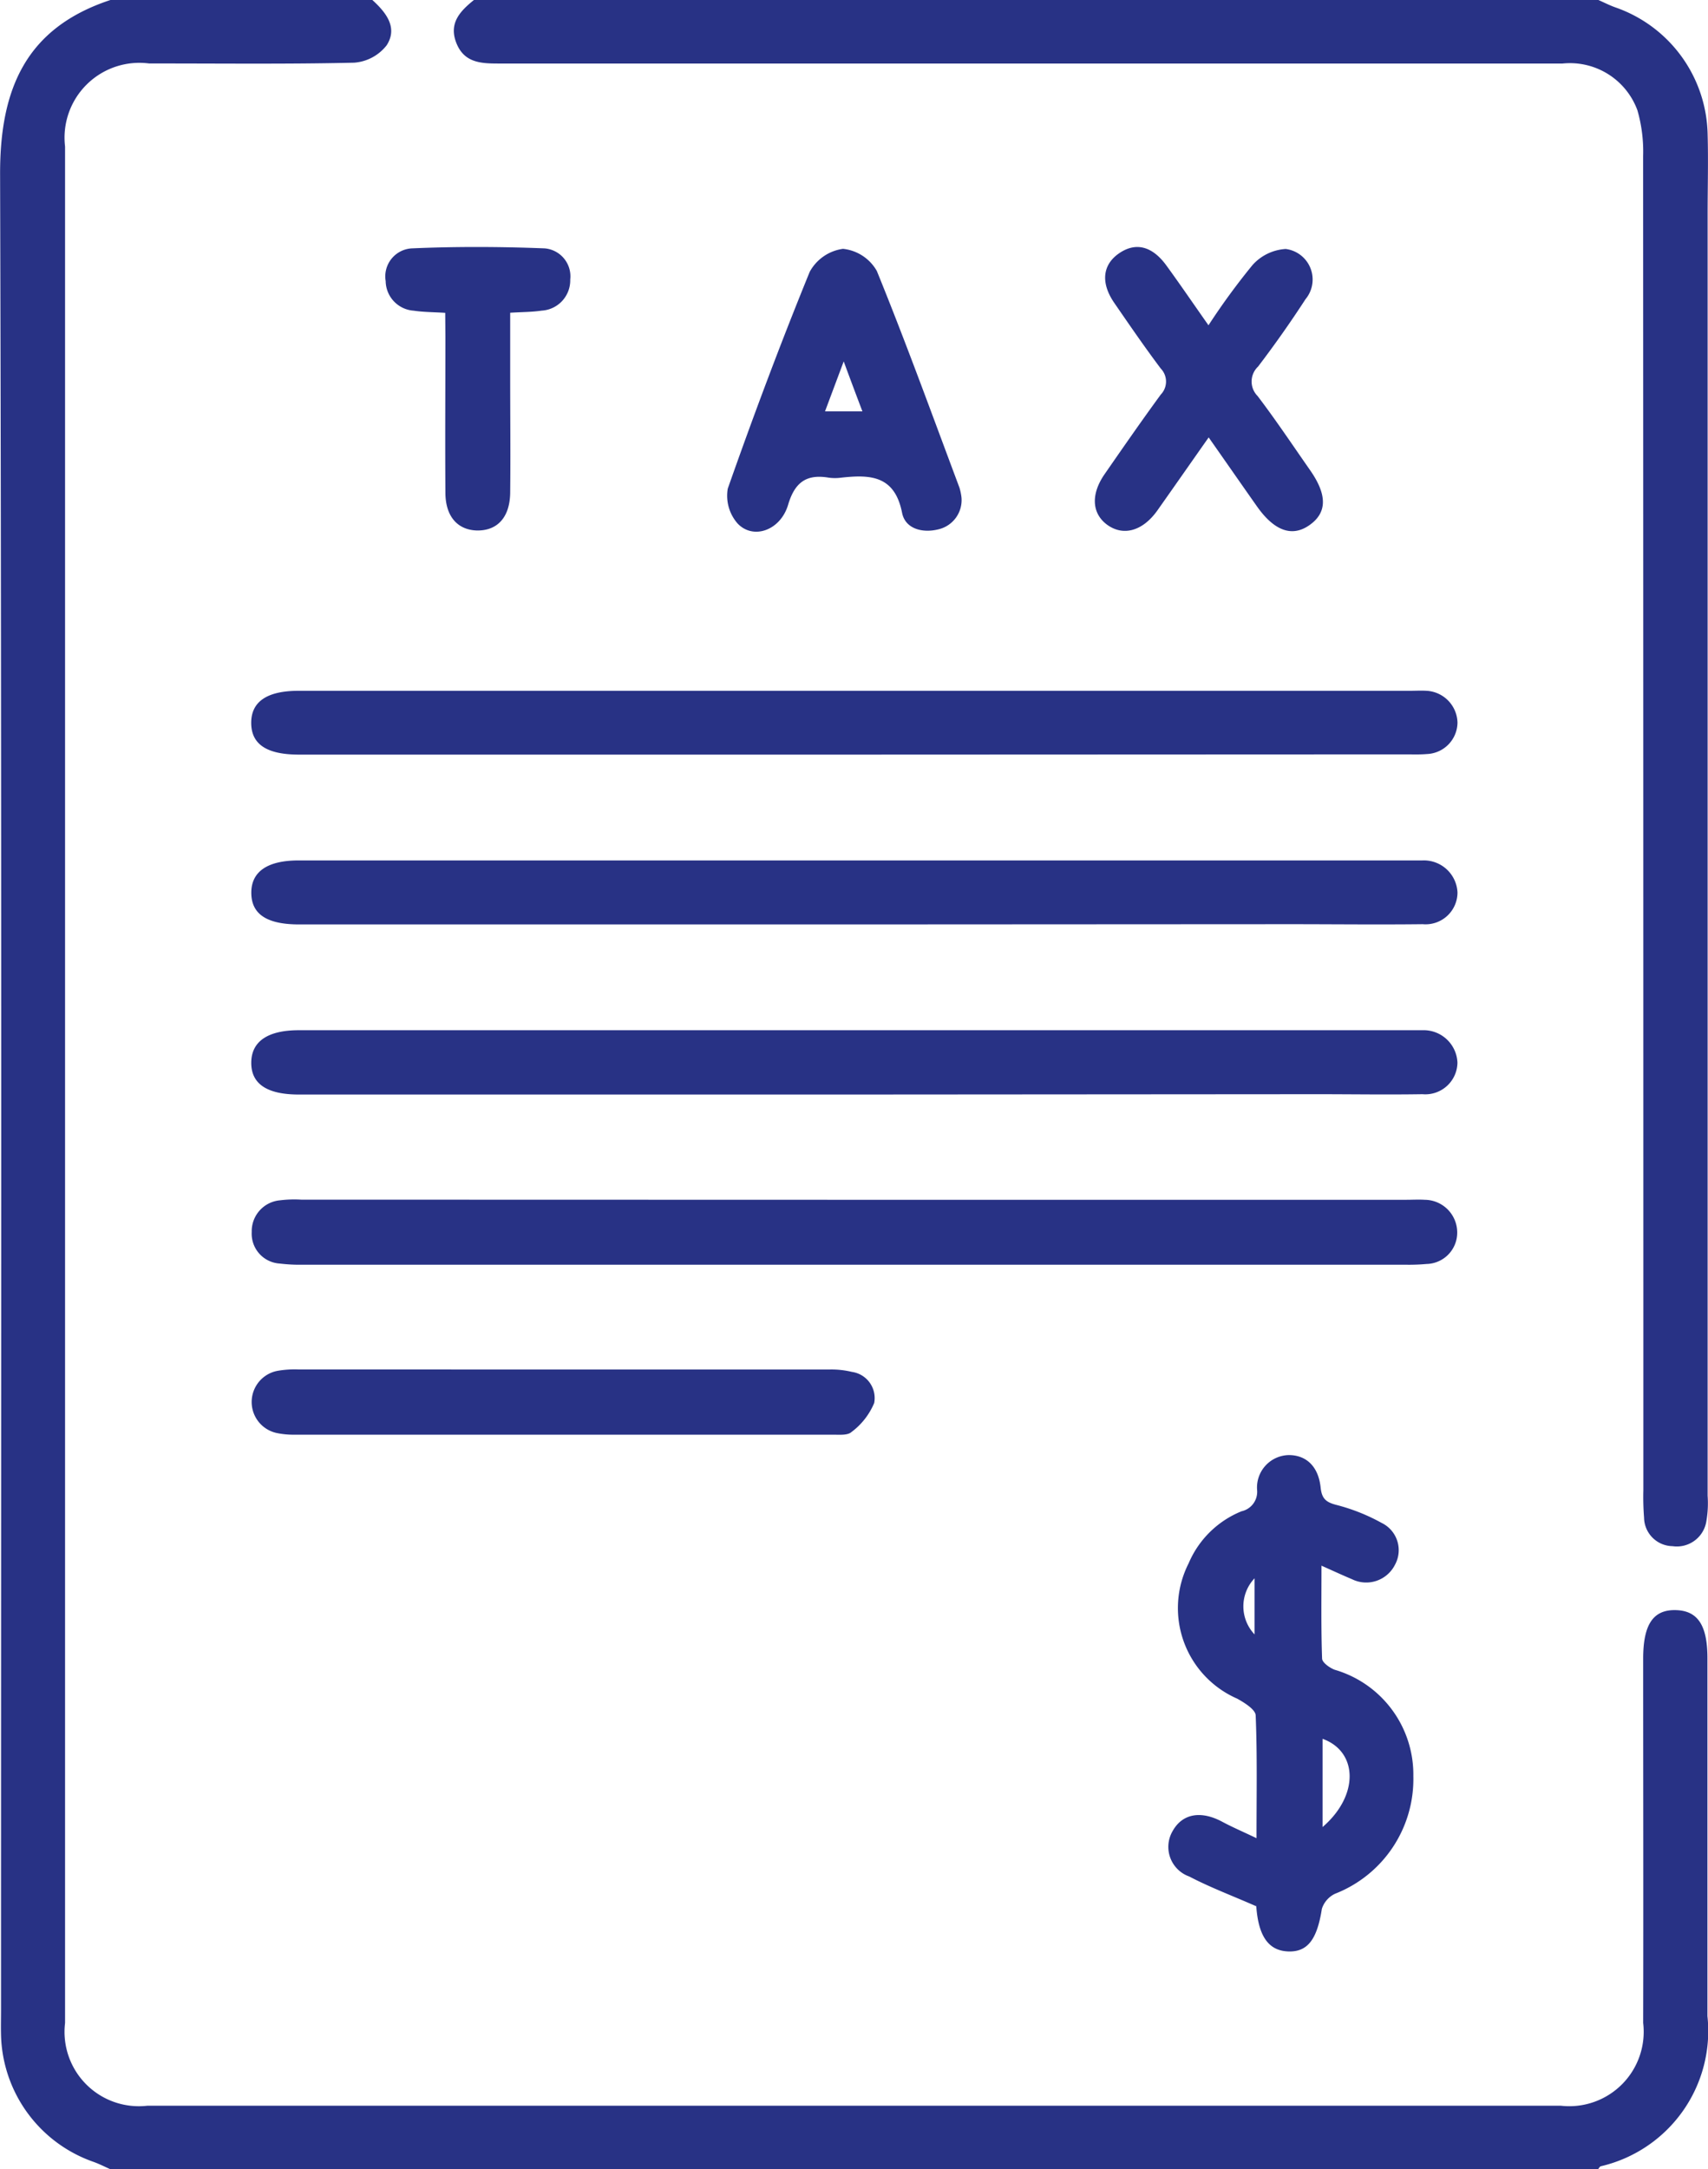 <svg id="Group_1337" data-name="Group 1337" xmlns="http://www.w3.org/2000/svg" width="36.518" height="46.368" viewBox="0 0 36.518 46.368">
  <path id="Path_2045" data-name="Path 2045" d="M4135.736,394.368c-.12-.053-.236-.113-.359-.157a2.948,2.948,0,0,1-1.978-2.708c-.005-.181,0-.362,0-.543,0-13.078.017-26.157-.02-39.235-.005-1.826.553-3.13,2.359-3.725h5.6c.293.266.55.59.306.968a.971.971,0,0,1-.694.372c-1.46.034-2.921.015-4.382.017a1.6,1.6,0,0,0-1.8,1.775q0,20.055,0,40.11a1.589,1.589,0,0,0,1.757,1.769q15.113,0,30.227,0a1.591,1.591,0,0,0,1.757-1.77c.006-2.6,0-5.191,0-7.786,0-.735.215-1.051.7-1.038.468.013.674.326.674,1.027q0,3.825,0,7.651a2.969,2.969,0,0,1-2.281,3.21c-.023.008-.039.042-.059.064Z" transform="translate(-4133.377 -348)" fill="#283285"/>
  <path id="Path_2046" data-name="Path 2046" d="M4238.185,348c.12.053.237.113.36.157a2.934,2.934,0,0,1,1.975,2.71c.016.573,0,1.147,0,1.72q0,13.692,0,27.384a2.255,2.255,0,0,1-.026.54.639.639,0,0,1-.724.539.619.619,0,0,1-.609-.61,5.608,5.608,0,0,1-.015-.588q0-14.258-.005-28.516a3.182,3.182,0,0,0-.122-.978,1.536,1.536,0,0,0-1.6-1q-4.2,0-8.4,0-7.183,0-14.366,0c-.381,0-.727-.026-.889-.447s.089-.677.38-.912Z" transform="translate(-4204.01 -348)" fill="#283285"/>
  <path id="Path_2047" data-name="Path 2047" d="M4190.878,560.37h11.741c.136,0,.272-.008.406,0a.7.7,0,0,1,.694.693.67.67,0,0,1-.655.679,4.22,4.22,0,0,1-.451.016h-23.573a3.594,3.594,0,0,1-.495-.025.639.639,0,0,1-.6-.674.663.663,0,0,1,.606-.678,2.489,2.489,0,0,1,.451-.014Z" transform="translate(-4172.563 -534.724)" fill="#283285"/>
  <path id="Path_2048" data-name="Path 2048" d="M4190.756,471.637h-11.876c-.689,0-1.02-.22-1.021-.677s.34-.687,1.017-.687h23.753c.121,0,.242-.007.361,0a.7.7,0,0,1,.66.679.681.681,0,0,1-.656.673c-.15.013-.3.007-.452.007Z" transform="translate(-4172.488 -455.507)" fill="#283285"/>
  <path id="Path_2049" data-name="Path 2049" d="M4190.765,501.667h-11.876c-.69,0-1.02-.219-1.022-.674s.345-.694,1.014-.694h23.752c.091,0,.181,0,.271,0a.72.72,0,0,1,.752.685.682.682,0,0,1-.744.678c-.948.011-1.9,0-2.845,0Z" transform="translate(-4172.494 -481.907)" fill="#283285"/>
  <path id="Path_2050" data-name="Path 2050" d="M4190.716,531.7h-11.831c-.682,0-1.02-.228-1.017-.682s.353-.693,1.02-.693h23.752c.09,0,.181,0,.271,0a.724.724,0,0,1,.746.694.687.687,0,0,1-.749.674c-.752.012-1.5,0-2.258,0Z" transform="translate(-4172.496 -508.304)" fill="#283285"/>
  <path id="Path_2051" data-name="Path 2051" d="M4342.089,615.248c-.5-.22-.98-.4-1.425-.633a.671.671,0,0,1-.354-.974c.208-.37.6-.439,1.052-.2.217.117.445.214.74.355,0-.943.017-1.785-.018-2.625-.005-.126-.239-.27-.394-.357a2.112,2.112,0,0,1-1.039-2.894,2.074,2.074,0,0,1,1.131-1.112.426.426,0,0,0,.333-.449.693.693,0,0,1,.677-.752c.37,0,.633.238.681.694.025.242.118.316.347.374a4.092,4.092,0,0,1,.957.382.647.647,0,0,1,.287.891.688.688,0,0,1-.921.312c-.191-.08-.379-.167-.652-.289,0,.7-.01,1.345.013,1.984,0,.085.161.2.27.241a2.333,2.333,0,0,1,1.681,2.273,2.63,2.63,0,0,1-1.672,2.514.537.537,0,0,0-.284.324c-.1.644-.3.925-.718.91s-.634-.319-.683-.948C4342.095,615.245,4342.078,615.218,4342.089,615.248Zm1.425-1.69c.785-.674.758-1.614,0-1.886Zm-1.454-4.117v-1.2A.871.871,0,0,0,4342.061,609.441Z" transform="translate(-4315.237 -574.504)" fill="#283285"/>
  <path id="Path_2052" data-name="Path 2052" d="M4184.595,590.435q2.845,0,5.69,0a1.865,1.865,0,0,1,.489.051.565.565,0,0,1,.476.664,1.488,1.488,0,0,1-.486.621c-.081.074-.258.057-.392.057q-5.758,0-11.515,0a1.743,1.743,0,0,1-.358-.031.678.678,0,0,1,0-1.335,2.141,2.141,0,0,1,.449-.028Q4181.773,590.434,4184.595,590.435Z" transform="translate(-4172.559 -561.161)" fill="#283285"/>
  <path id="Path_2053" data-name="Path 2053" d="M4267.11,397.339a.641.641,0,0,1-.49.681c-.344.087-.712-.009-.78-.352-.157-.8-.681-.82-1.3-.752a.988.988,0,0,1-.27,0c-.475-.08-.725.1-.867.581-.163.547-.744.752-1.079.4a.9.9,0,0,1-.211-.746c.548-1.558,1.128-3.105,1.752-4.634a.957.957,0,0,1,.712-.492.945.945,0,0,1,.723.473c.623,1.529,1.186,3.083,1.766,4.63A1.183,1.183,0,0,1,4267.11,397.339Zm-2.118-1.839c-.141-.372-.256-.677-.4-1.069l-.4,1.069Z" transform="translate(-4246.553 -386.706)" fill="#283285"/>
  <path id="Path_2054" data-name="Path 2054" d="M4329.64,395.795c-.394.56-.746,1.065-1.1,1.566-.315.44-.729.55-1.072.3-.327-.242-.351-.651-.052-1.082.395-.57.79-1.14,1.2-1.7a.4.4,0,0,0,0-.556c-.344-.457-.668-.93-.992-1.4-.3-.434-.253-.824.106-1.067s.709-.144,1.006.264.572.812.9,1.278a14.7,14.7,0,0,1,.941-1.287,1.035,1.035,0,0,1,.71-.344.658.658,0,0,1,.424,1.073q-.48.739-1.015,1.441a.439.439,0,0,0-.01.629c.392.515.752,1.055,1.123,1.586s.366.913-.023,1.18c-.368.253-.746.115-1.115-.409C4330.342,396.8,4330.015,396.329,4329.64,395.795Z" transform="translate(-4303.798 -386.445)" fill="#283285"/>
  <path id="Path_2055" data-name="Path 2055" d="M4202.945,393.136c-.258-.016-.468-.015-.673-.046a.643.643,0,0,1-.6-.632.6.6,0,0,1,.561-.7c.944-.041,1.893-.037,2.837,0a.6.6,0,0,1,.548.666.649.649,0,0,1-.612.665c-.2.03-.413.029-.672.045v1.368c0,.829.009,1.658,0,2.486-.009.528-.282.811-.718.8-.408-.014-.663-.3-.667-.8-.008-1.115,0-2.23,0-3.345Z" transform="translate(-4193.426 -386.449)" fill="#283285"/>
</svg>
